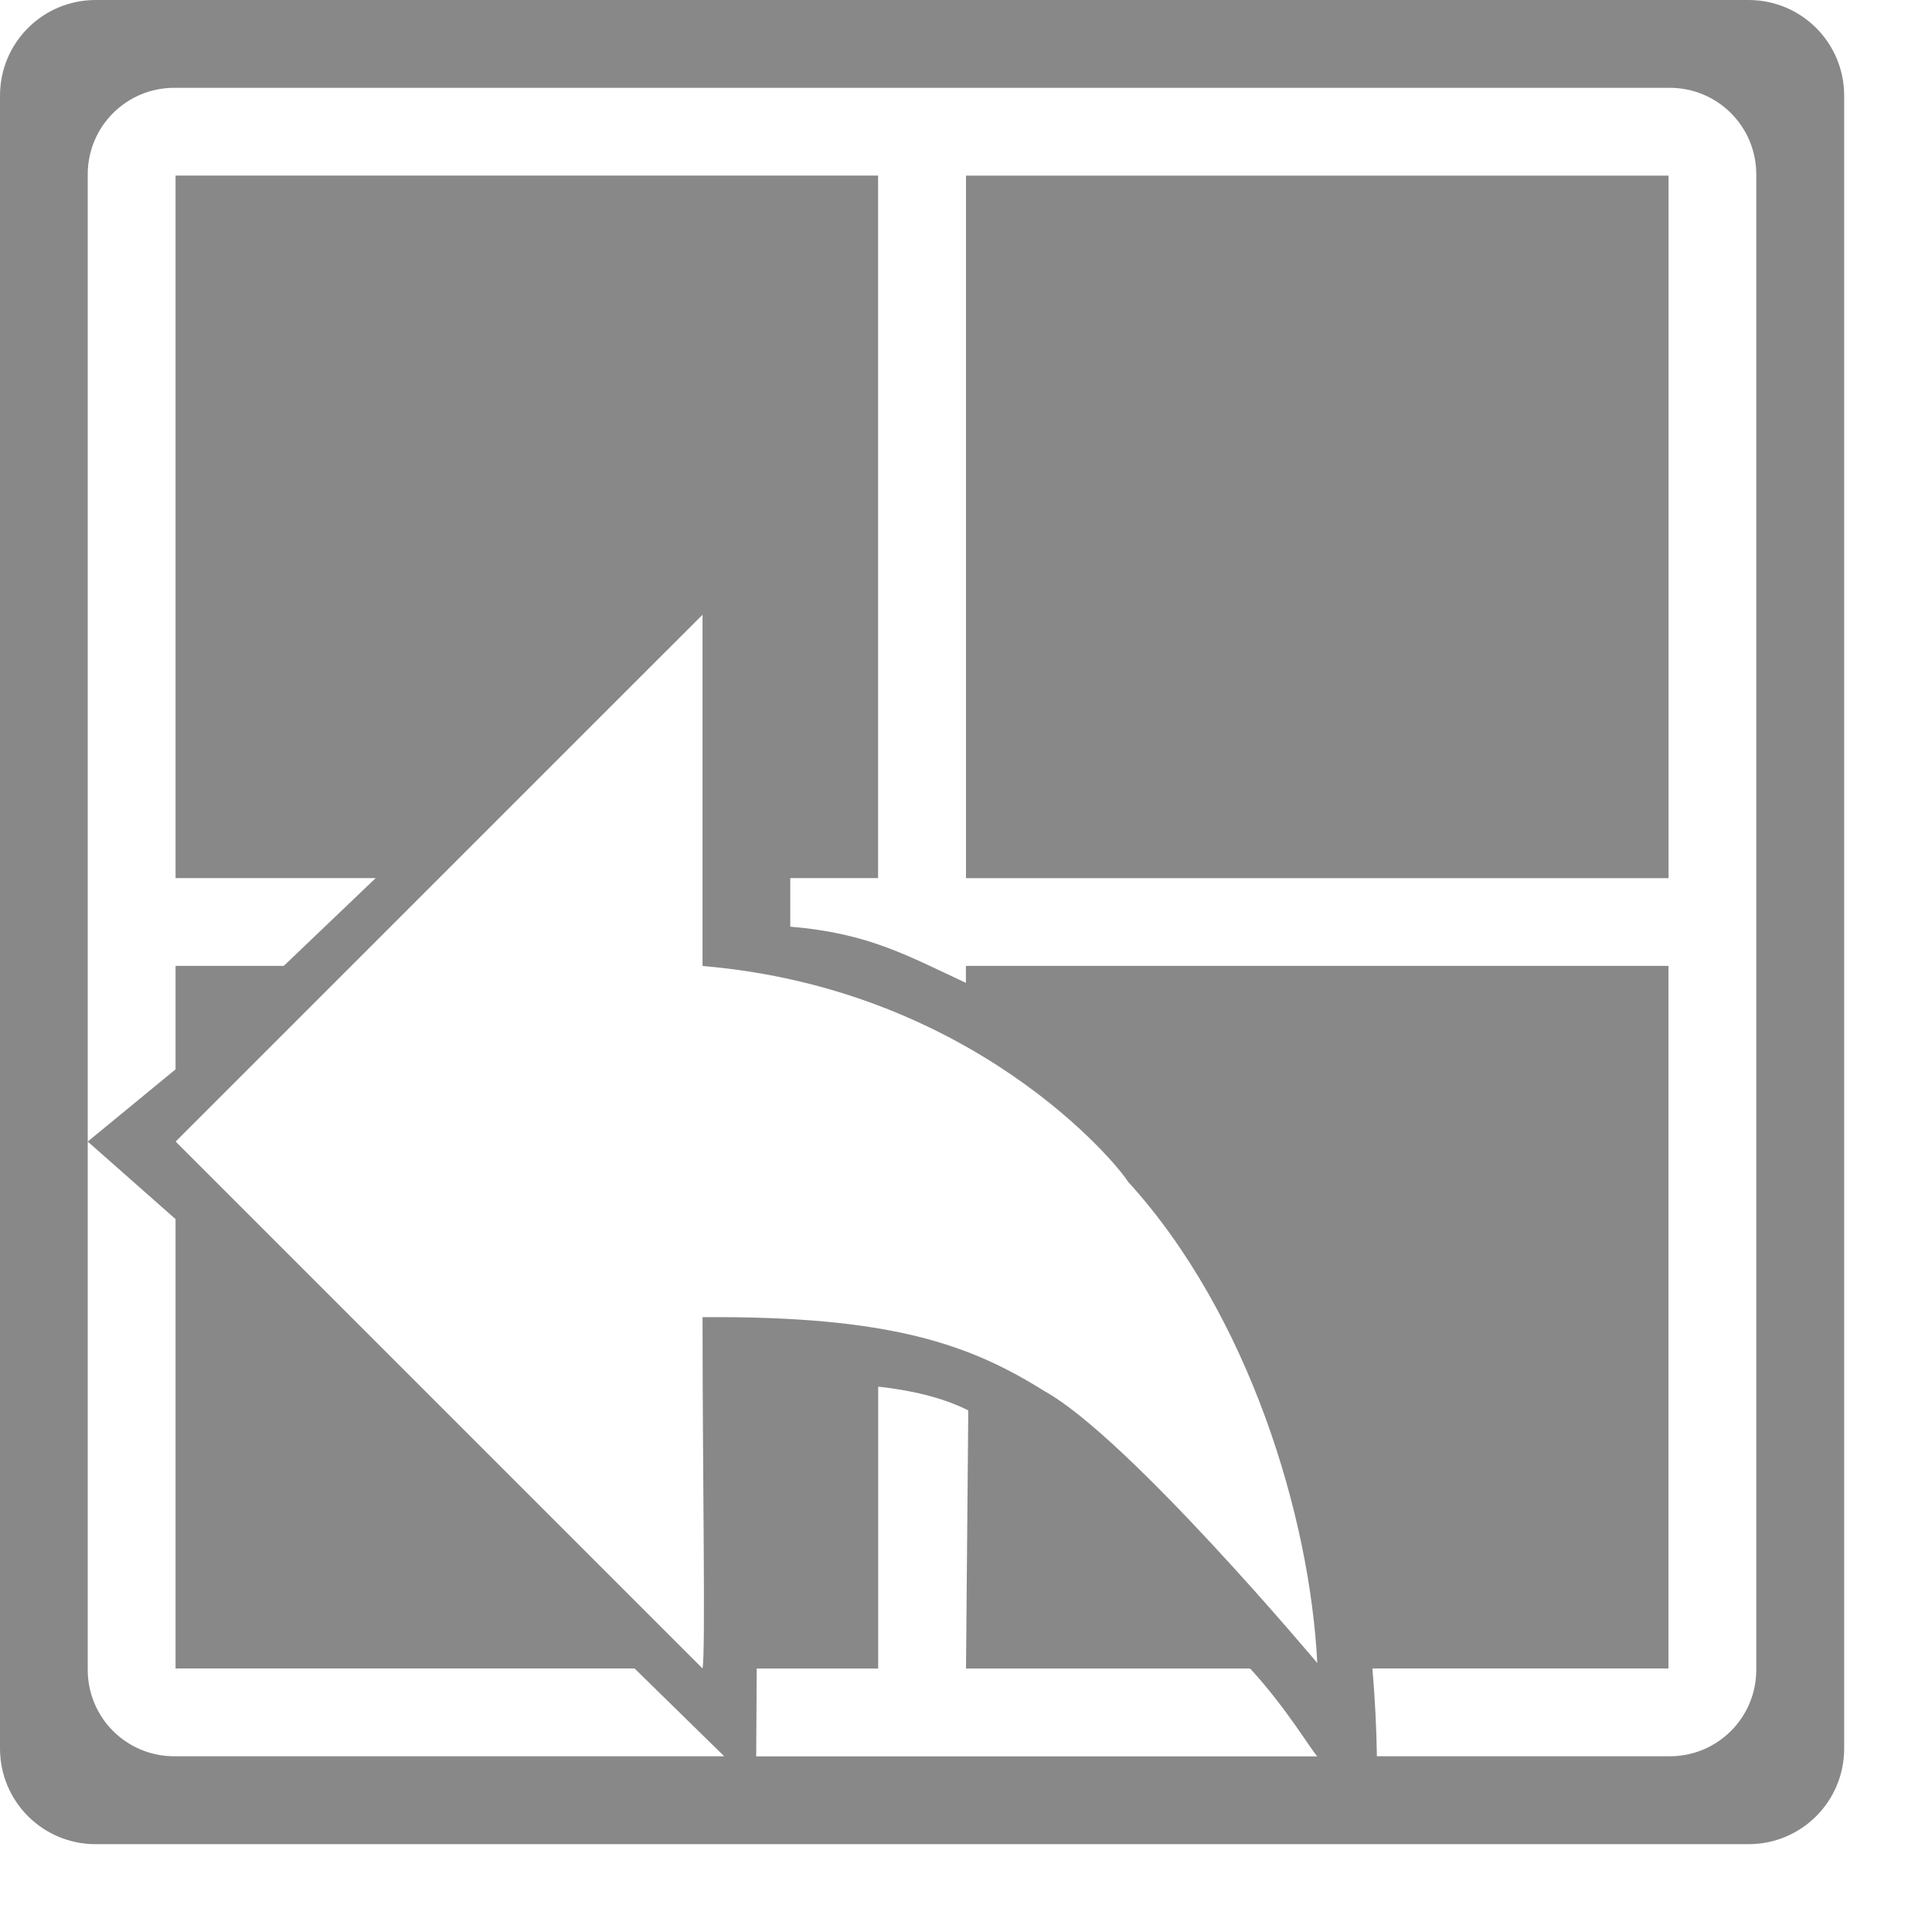<?xml version="1.0" encoding="UTF-8" standalone="no"?>
<svg xmlns:rdf="http://www.w3.org/1999/02/22-rdf-syntax-ns#" xmlns="http://www.w3.org/2000/svg" height="22" width="22" version="1.1" xmlns:cc="http://creativecommons.org/ns#" xmlns:dc="http://purl.org/dc/elements/1.1/">
<path d="m1.09 0c-0.603 0-1.09 0.486-1.09 1.09v18.82c0 0.603 0.486 1.09 1.09 1.09h18.82c0.603 0 1.09-0.486 1.09-1.09v-18.82c0-0.603-0.486-1.09-1.09-1.09zm0.896 1h17.027c0.546 0 0.986 0.44 0.986 0.986v17.027c0 0.546-0.44 0.986-0.986 0.986h-3.334c-0.005-0.322-0.022-0.656-0.051-1h3.371v-8h-8v0.193c-0.673-0.313-1.108-0.565-2-0.64 0-0.211-0-0.318 0-0.553h1v-8h-8v8h2.279l-1.047 1h-1.232v1.178l-1 0.822 1 0.883v5.117h5.227l1.021 1h-6.262c-0.546 0-0.986-0.44-0.986-0.986v-17.027c0-0.546 0.44-0.986 0.986-0.986zm9.014 1v8h8v-8zm-3 5s0 2.193 0 4c3.07 0.258 4.714 2.24 4.844 2.455 1.383 1.516 2.074 3.827 2.156 5.482 0 0-2.154-2.57-3.105-3.095-0.855-0.537-1.764-0.859-3.895-0.843-0 1.814 0.036 3.812 0 4l-6-6zm2 8.79c0.364 0.04 0.721 0.118 1.026 0.27l-0.026 2.94h3.236c0.411 0.448 0.677 0.902 0.764 1h-6.389c0.001-0.087 0.004-0.719 0.006-1h1.383z" fill-rule="evenodd" fill="#888"/>
</svg>
